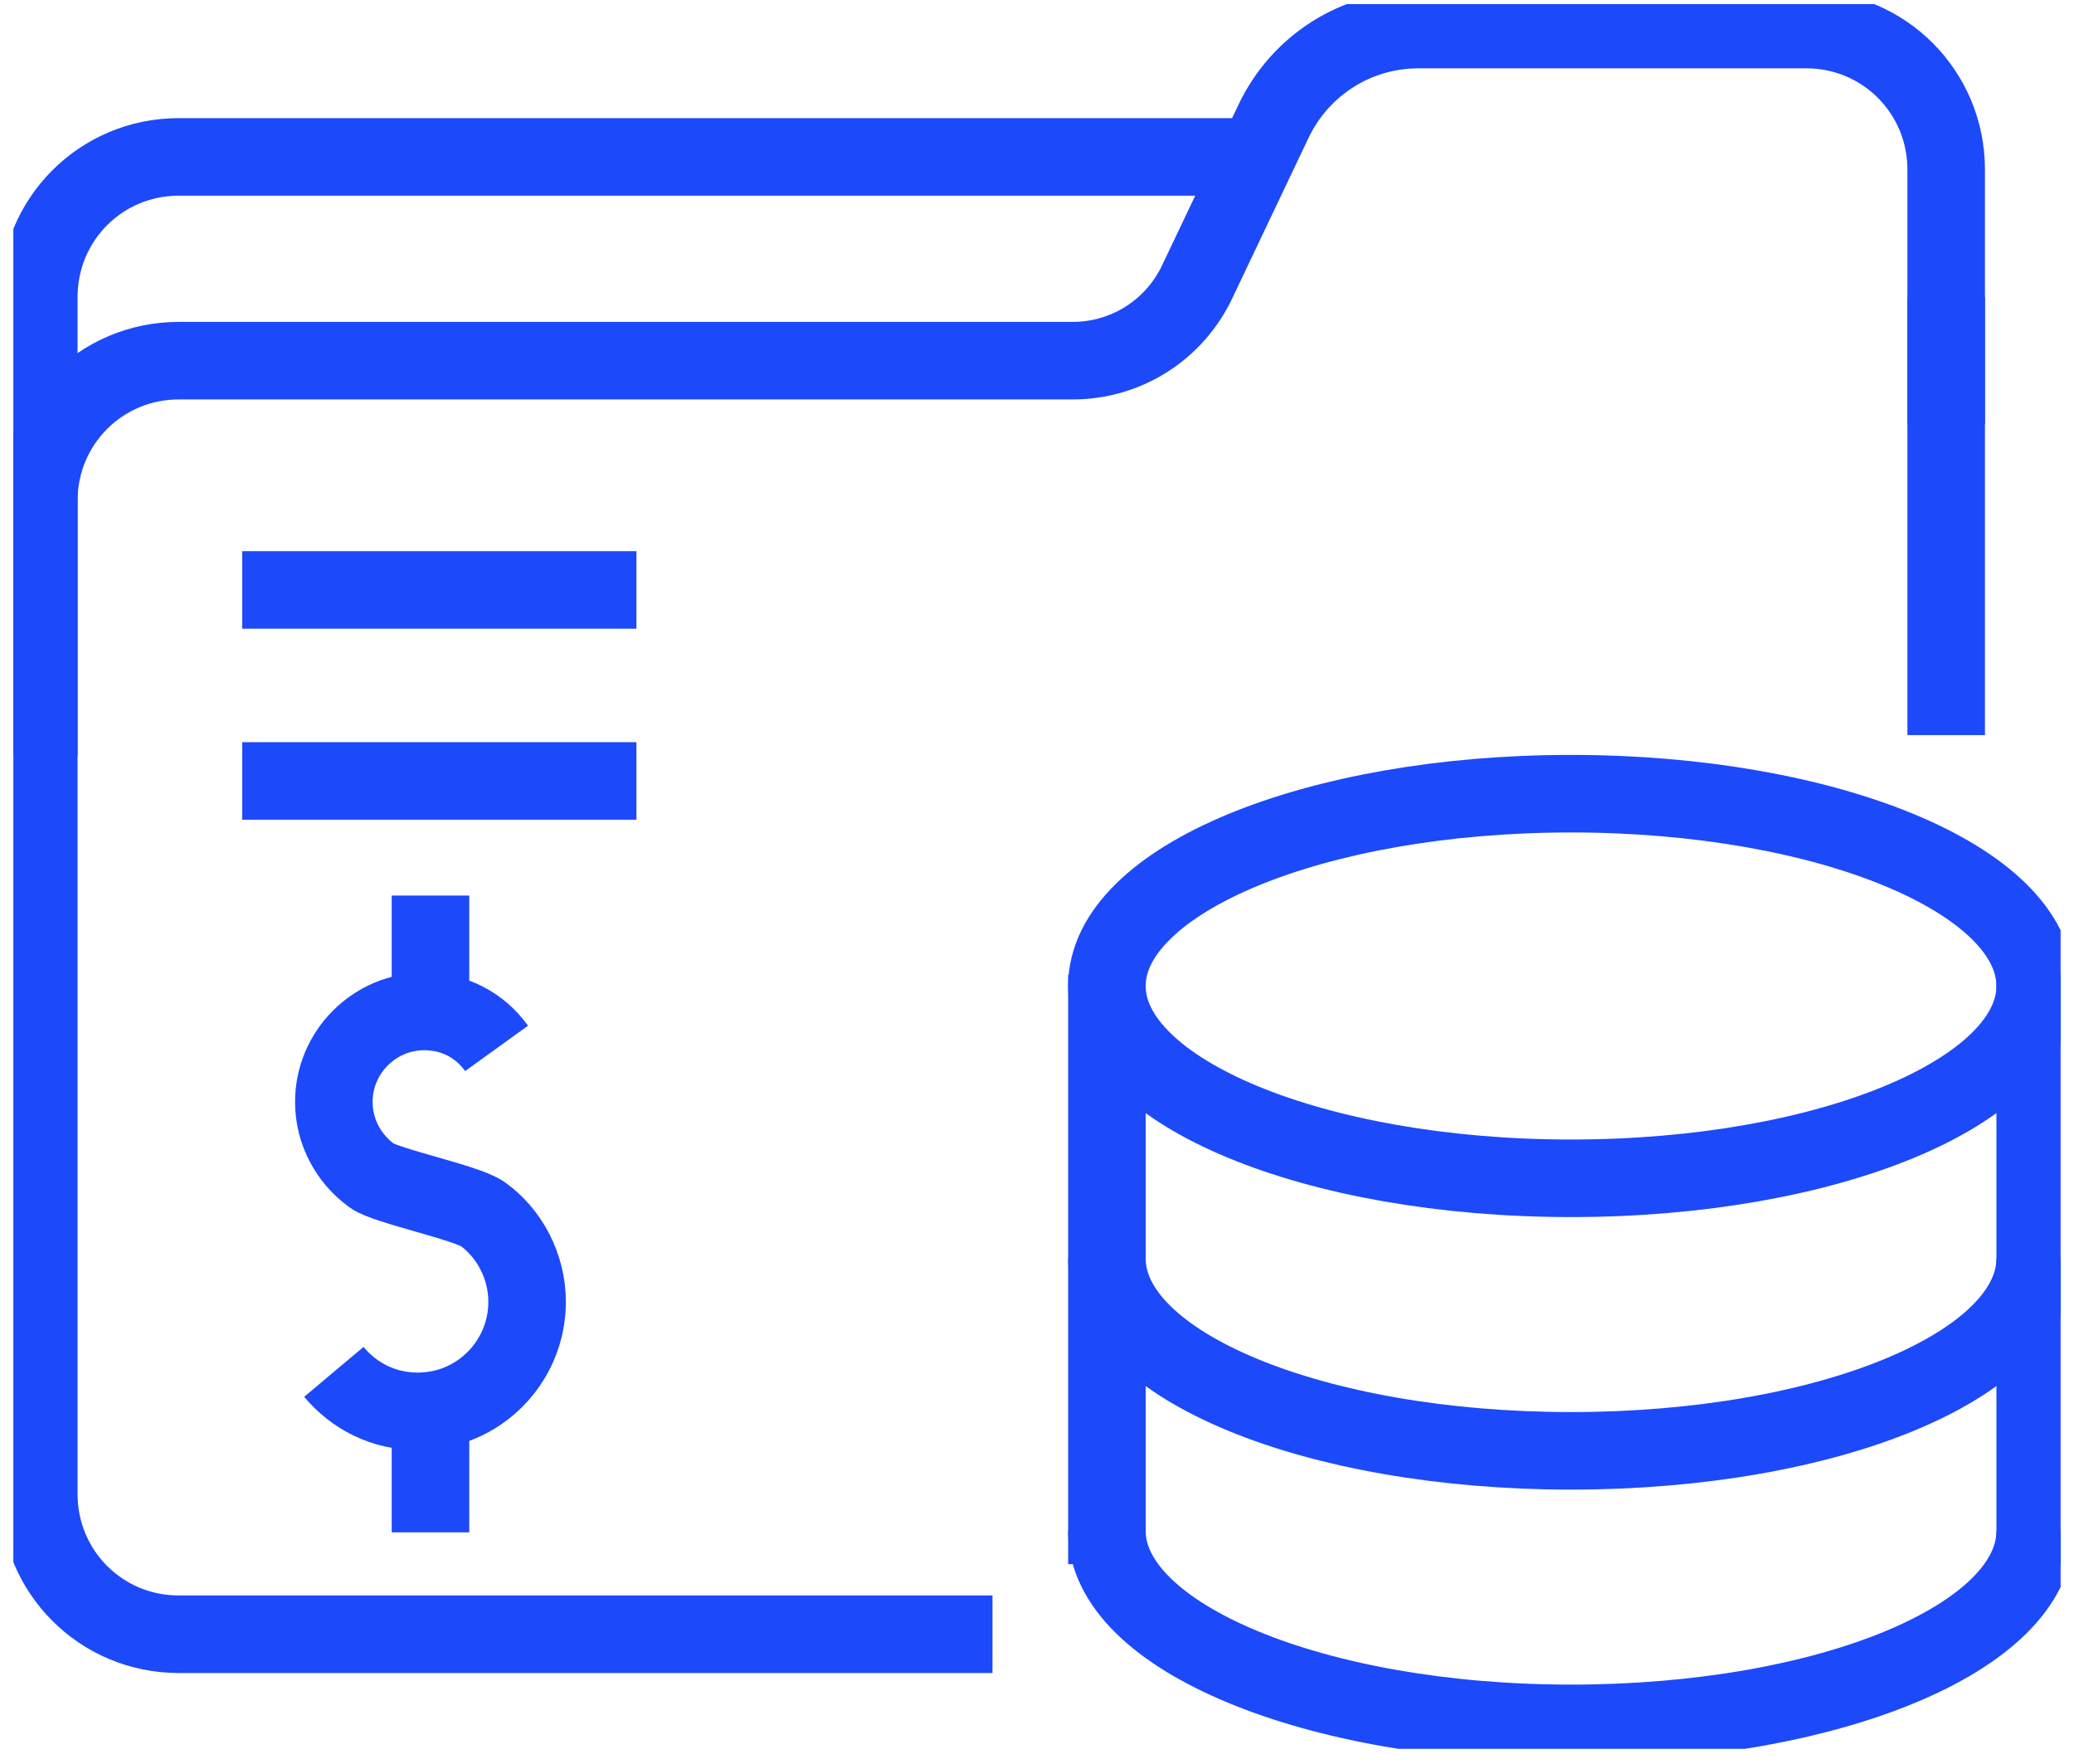 <svg width="107" height="91" viewBox="0 0 107 91" fill="none" xmlns="http://www.w3.org/2000/svg">
<g clip-path="url(#clip0_739_386)">
<path d="M51.204 84.299H9.218C5.216 84.299 2.002 81.08 2.002 77.072V15.32C2.002 11.313 5.216 8.094 9.218 8.094H65.374" stroke="#1C49FA" stroke-width="4"/>
<path d="M100.406 15.32V37.919" stroke="#1C49FA" stroke-width="4"/>
<path d="M2.002 38.97V25.831C2.002 21.824 5.216 18.605 9.218 18.605H55.337C58.092 18.605 60.585 17.029 61.766 14.532L65.702 6.255C67.079 3.364 69.966 1.525 73.18 1.525H93.189C97.191 1.525 100.406 4.744 100.406 8.751V21.89" stroke="#1C49FA" stroke-width="4"/>
<path d="M12.498 30.43H32.835" stroke="#1C49FA" stroke-width="4"/>
<path d="M12.498 40.284H32.835" stroke="#1C49FA" stroke-width="4"/>
<path d="M81.052 60.78C94.277 60.78 104.997 56.339 104.997 50.861C104.997 45.382 94.277 40.941 81.052 40.941C67.828 40.941 57.107 45.382 57.107 50.861C57.107 56.339 67.828 60.78 81.052 60.78Z" stroke="#1C49FA" stroke-width="4"/>
<path d="M104.997 64.919C104.997 70.437 94.304 74.839 81.052 74.839C67.801 74.839 57.107 70.437 57.107 64.919" stroke="#1C49FA" stroke-width="4"/>
<path d="M104.997 78.978C104.997 84.496 94.304 88.897 81.052 88.897C67.801 88.897 57.107 84.43 57.107 78.978" stroke="#1C49FA" stroke-width="4"/>
<path d="M104.998 50.27V80.686" stroke="#1C49FA" stroke-width="4"/>
<path d="M57.107 80.686V50.27" stroke="#1C49FA" stroke-width="4"/>
<path d="M17.223 70.766C18.272 72.014 19.781 72.802 21.552 72.802C24.701 72.802 27.194 70.24 27.194 67.152C27.194 65.313 26.276 63.605 24.898 62.62C24.045 62.028 19.912 61.174 19.191 60.649C18.01 59.795 17.223 58.415 17.223 56.839C17.223 54.276 19.322 52.174 21.88 52.174C23.455 52.174 24.767 52.897 25.62 54.079" stroke="#1C49FA" stroke-width="4"/>
<path d="M22.209 52.109V46.196" stroke="#1C49FA" stroke-width="4"/>
<path d="M22.209 79.043V72.408" stroke="#1C49FA" stroke-width="4"/>
</g>
<defs>
<clipPath id="clip0_739_386">
<rect width="105.62" height="90" fill="white" transform="translate(0.689 0.211)"/>
</clipPath>
</defs>
</svg>
